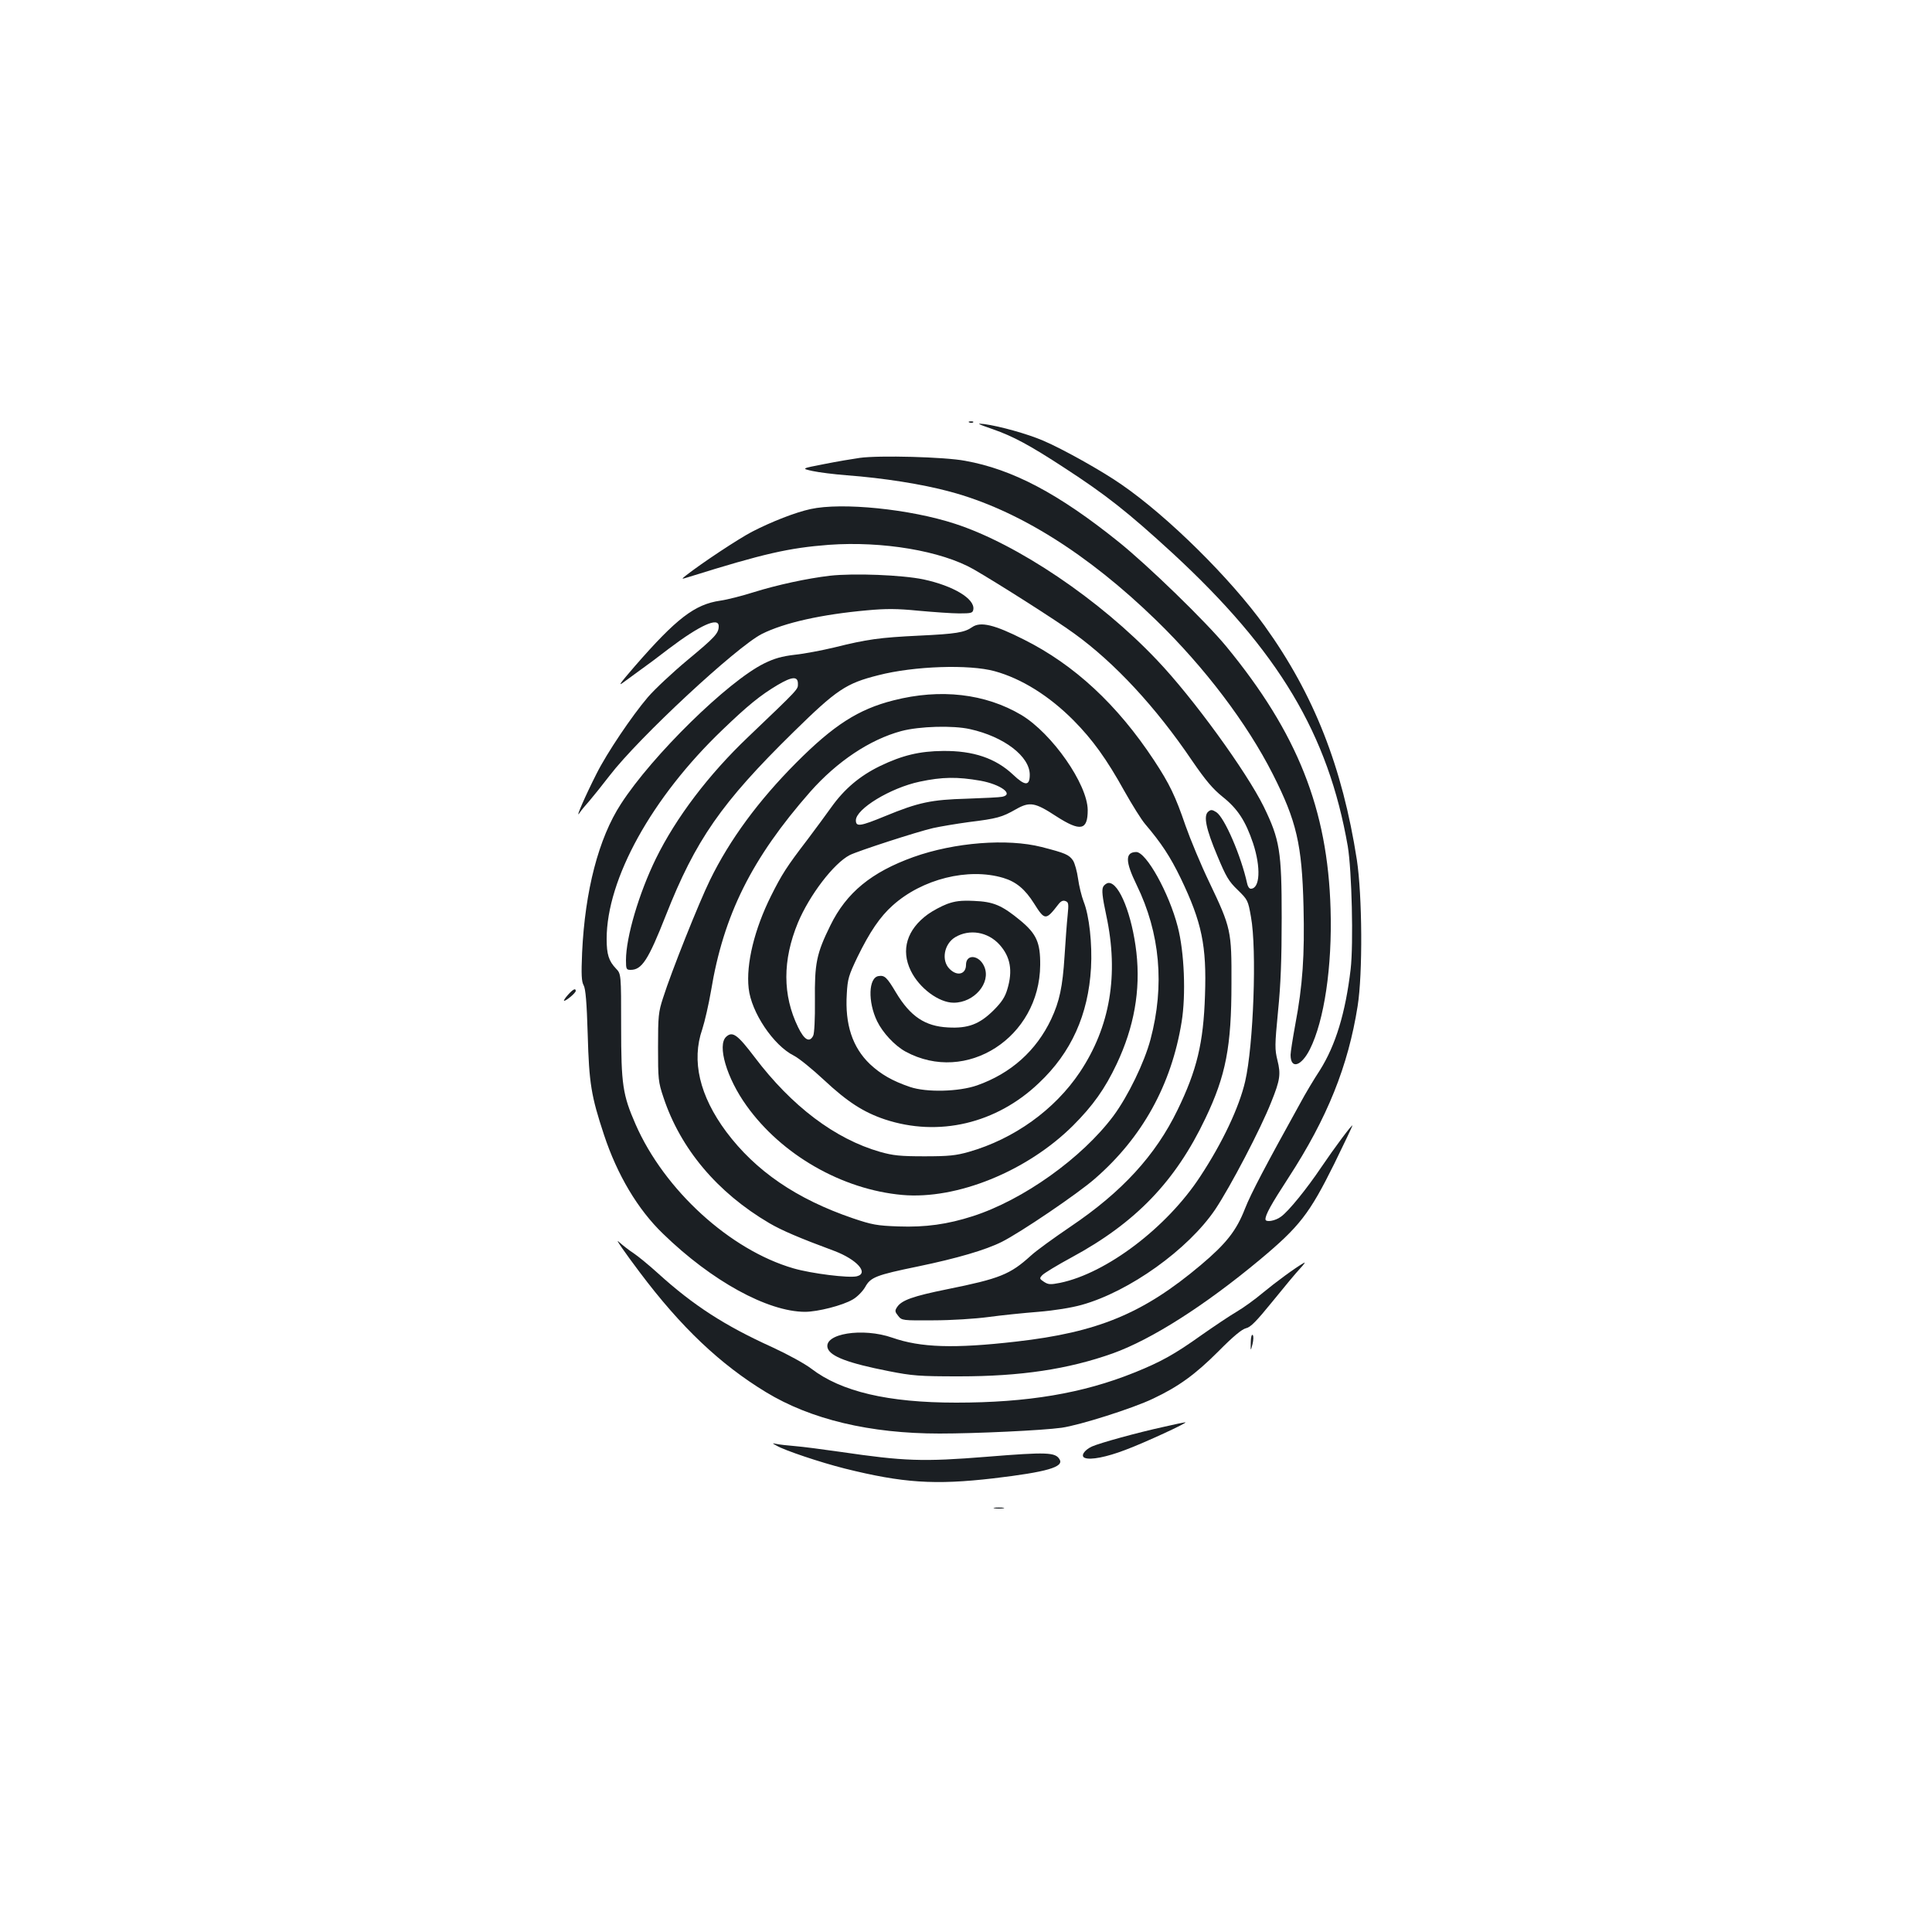 <?xml version="1.0" standalone="no"?>
<!DOCTYPE svg PUBLIC "-//W3C//DTD SVG 20010904//EN"
 "http://www.w3.org/TR/2001/REC-SVG-20010904/DTD/svg10.dtd">
<svg version="1.0" xmlns="http://www.w3.org/2000/svg"
 width="1000pt" height="1000pt" viewBox="0 0 1000 1000"
 preserveAspectRatio="xMidYMid meet">
<g transform="translate(0,1000) scale(0.1,-0.1)"
fill="#1b1f23" stroke="none">
<path d="M5018 7813 c7 -3 16 -2 19 1 4 3 -2 6 -13 5 -11 0 -14 -3 -6 -6z"/>
<path d="M5140 7778 c103 -36 188 -81 370 -200 214 -139 328 -229 559 -441
550 -508 806 -937 907 -1517 21 -126 30 -504 15 -636 -27 -228 -78 -394 -159
-523 -31 -47 -77 -124 -102 -171 -179 -323 -255 -467 -286 -546 -44 -113 -96
-180 -229 -292 -298 -251 -533 -348 -955 -396 -322 -37 -495 -31 -641 20 -154
54 -358 21 -335 -54 14 -43 107 -78 316 -119 122 -24 157 -27 365 -27 319 0
564 37 795 119 200 72 474 246 760 484 206 172 257 237 386 497 52 106 94 195
94 198 0 10 -93 -115 -160 -214 -76 -113 -170 -229 -209 -257 -30 -23 -81 -31
-81 -14 0 24 28 75 119 215 201 309 309 578 358 888 27 169 24 573 -4 758 -75
481 -222 855 -477 1210 -175 244 -500 566 -741 732 -100 70 -306 185 -405 227
-81 35 -225 75 -305 86 -44 5 -38 2 45 -27z"/>
<path d="M4450 7630 c-36 -5 -119 -19 -184 -32 -119 -23 -119 -23 -60 -36 32
-7 112 -17 176 -22 189 -14 393 -46 536 -85 348 -93 712 -321 1066 -665 252
-245 470 -533 604 -797 123 -243 151 -363 159 -685 6 -253 -4 -407 -43 -613
-13 -71 -24 -141 -24 -155 0 -76 55 -60 100 29 74 148 116 427 107 726 -15
517 -171 910 -539 1358 -107 130 -408 422 -559 543 -310 249 -548 375 -794
419 -105 20 -445 29 -545 15z"/>
<path d="M4195 7365 c-78 -17 -199 -64 -302 -117 -71 -37 -260 -162 -343 -227
-25 -20 -25 -20 20 -6 384 120 513 149 720 165 277 20 582 -31 750 -127 123
-71 427 -264 520 -332 209 -151 422 -380 610 -658 70 -102 107 -146 158 -187
78 -62 119 -125 158 -241 41 -125 36 -235 -12 -235 -8 0 -16 12 -19 28 -31
141 -116 339 -159 368 -22 14 -29 14 -42 3 -26 -21 -12 -89 47 -229 45 -108
59 -132 105 -176 52 -51 54 -54 69 -140 31 -169 13 -665 -30 -851 -31 -134
-117 -317 -233 -493 -172 -263 -484 -500 -725 -550 -51 -10 -61 -9 -83 5 -24
16 -25 18 -9 35 9 10 78 52 152 92 331 179 537 393 692 719 106 222 135 371
135 699 1 272 -2 287 -114 522 -44 91 -99 224 -124 295 -52 152 -82 215 -163
338 -190 288 -412 494 -674 625 -152 77 -224 94 -267 64 -40 -28 -84 -35 -274
-44 -207 -10 -270 -19 -439 -61 -63 -15 -156 -33 -205 -38 -68 -8 -106 -19
-159 -45 -188 -93 -579 -476 -741 -727 -116 -178 -186 -450 -201 -769 -5 -115
-3 -151 8 -170 10 -18 16 -88 21 -255 7 -253 18 -318 84 -518 69 -209 176
-388 306 -513 252 -245 541 -403 734 -404 66 0 196 33 248 64 23 13 51 42 64
64 28 51 55 62 274 107 202 42 349 85 433 127 96 48 393 249 482 327 245 213
396 485 449 811 23 141 14 363 -20 493 -45 175 -163 387 -215 387 -58 -1 -57
-49 2 -170 122 -250 146 -521 72 -800 -32 -120 -116 -293 -192 -396 -163 -218
-467 -435 -728 -519 -131 -42 -244 -58 -385 -53 -112 4 -137 9 -235 42 -293
100 -504 245 -656 448 -138 186 -181 367 -124 531 13 40 33 128 45 197 65 395
211 687 514 1032 139 157 308 270 471 314 94 25 268 30 356 10 176 -39 309
-141 309 -236 0 -59 -24 -59 -86 0 -90 85 -206 125 -364 123 -119 -1 -209 -22
-325 -78 -105 -51 -185 -119 -252 -213 -26 -37 -82 -112 -123 -167 -109 -142
-134 -182 -189 -292 -86 -172 -130 -352 -116 -478 13 -124 128 -296 234 -349
26 -13 96 -70 156 -126 122 -114 205 -167 315 -204 278 -92 577 -22 797 188
168 158 256 354 270 596 7 124 -9 271 -38 343 -11 29 -24 82 -29 119 -5 37
-17 80 -26 94 -21 30 -38 38 -163 70 -177 45 -450 24 -663 -52 -217 -78 -347
-184 -430 -354 -72 -146 -82 -196 -80 -389 1 -94 -3 -171 -9 -182 -19 -37 -46
-22 -78 44 -81 166 -81 347 -1 541 60 143 185 307 268 350 41 21 349 121 432
140 36 8 119 22 185 31 146 18 171 25 243 66 72 41 99 36 209 -36 126 -81 163
-73 163 32 -1 134 -184 396 -343 492 -187 111 -419 138 -662 76 -182 -46 -310
-128 -505 -324 -194 -195 -343 -397 -445 -606 -57 -116 -200 -474 -243 -610
-24 -73 -26 -95 -26 -255 0 -165 1 -180 28 -260 88 -266 279 -493 548 -651 63
-37 156 -77 337 -144 116 -44 180 -115 116 -131 -42 -10 -235 14 -328 41 -328
95 -668 405 -817 745 -67 153 -75 206 -75 507 0 272 0 272 -27 300 -37 39 -48
73 -48 153 0 310 234 733 600 1083 130 125 195 178 284 231 76 45 106 47 106
7 0 -30 9 -21 -258 -276 -204 -194 -373 -417 -477 -629 -88 -180 -155 -407
-155 -526 0 -46 2 -50 24 -50 58 0 91 50 182 281 154 391 288 584 660 949 225
221 273 253 440 295 186 48 471 57 602 21 139 -38 283 -128 409 -255 98 -99
171 -200 263 -366 40 -71 88 -148 107 -170 85 -100 130 -169 184 -280 110
-229 135 -350 126 -607 -8 -247 -42 -387 -142 -593 -114 -235 -287 -424 -554
-604 -84 -57 -177 -124 -205 -150 -108 -98 -161 -119 -433 -174 -178 -36 -237
-57 -260 -93 -12 -18 -11 -24 6 -45 19 -24 22 -24 183 -23 90 0 216 8 283 17
66 9 182 21 259 27 85 7 171 21 225 36 247 69 551 287 691 494 78 117 235 416
290 556 46 114 50 144 32 216 -14 57 -14 77 3 253 14 138 19 270 19 485 0 345
-10 404 -93 575 -90 182 -366 563 -552 758 -295 312 -723 601 -1046 706 -232
76 -585 112 -748 76z m880 -1406 c104 -19 174 -70 113 -83 -13 -3 -95 -7 -183
-10 -184 -5 -251 -19 -423 -90 -129 -53 -152 -57 -152 -22 0 59 179 168 330
200 117 25 195 26 315 5z m118 -503 c67 -20 113 -59 159 -132 56 -89 61 -89
126 -5 13 17 24 22 37 17 16 -6 17 -14 11 -74 -4 -37 -11 -132 -16 -212 -10
-158 -26 -233 -69 -325 -77 -163 -208 -281 -384 -343 -95 -33 -262 -37 -347
-8 -91 31 -150 65 -207 118 -91 87 -130 206 -120 364 4 77 10 96 55 190 64
131 117 209 182 267 153 138 392 197 573 143z"/>
<path d="M4902 5321 c-29 -11 -74 -35 -99 -53 -109 -79 -141 -185 -89 -292 44
-91 146 -166 222 -166 107 0 194 103 159 186 -26 62 -95 68 -95 10 0 -49 -46
-61 -85 -21 -44 43 -29 129 29 164 74 44 169 28 229 -38 57 -63 70 -135 41
-231 -12 -41 -29 -67 -72 -110 -72 -71 -131 -94 -235 -88 -119 6 -195 57 -269
180 -47 79 -59 91 -90 86 -53 -7 -57 -133 -8 -234 30 -61 91 -126 147 -157
315 -171 694 73 697 448 1 116 -19 161 -102 230 -97 80 -140 98 -242 102 -66
3 -97 -1 -138 -16z"/>
<path d="M4295 7020 c-118 -14 -271 -47 -393 -85 -60 -19 -138 -39 -174 -44
-132 -19 -227 -92 -442 -339 -81 -94 -91 -108 -54 -80 25 18 64 47 89 65 24
17 89 65 143 107 159 120 256 164 256 115 0 -37 -19 -57 -161 -175 -78 -65
-170 -151 -206 -193 -82 -96 -212 -289 -265 -395 -58 -114 -111 -236 -90 -206
9 14 33 43 53 65 19 22 66 81 104 130 150 196 658 668 789 734 116 58 309 101
544 122 97 9 155 9 265 -2 78 -7 174 -14 212 -14 63 0 70 2 73 21 8 55 -104
122 -258 155 -110 23 -360 33 -485 19z"/>
<path d="M5710 5410 c-8 -16 -5 -50 16 -148 66 -307 20 -577 -137 -812 -130
-194 -340 -345 -574 -412 -67 -19 -104 -23 -230 -23 -127 0 -162 4 -230 23
-233 67 -457 236 -649 490 -88 116 -114 136 -147 106 -48 -43 2 -214 105 -357
182 -255 495 -434 806 -462 282 -25 645 122 883 358 104 104 166 191 227 320
90 191 124 380 102 577 -22 192 -88 360 -143 360 -10 0 -23 -9 -29 -20z"/>
<path d="M2939 4850 c-15 -17 -23 -30 -19 -30 12 0 60 41 60 51 0 16 -14 9
-41 -21z"/>
<path d="M3311 3415 c214 -285 417 -477 654 -621 232 -141 538 -214 898 -214
187 0 530 16 632 30 92 13 368 100 474 151 131 62 217 124 338 245 76 77 121
114 142 119 24 5 54 36 137 138 59 73 123 150 143 171 20 21 29 35 21 30 -45
-25 -149 -102 -213 -155 -39 -33 -101 -78 -137 -99 -36 -21 -116 -75 -179
-119 -143 -102 -212 -140 -351 -196 -266 -107 -551 -155 -921 -155 -353 0
-595 57 -750 176 -34 26 -122 74 -202 111 -245 111 -408 216 -592 383 -44 40
-100 86 -125 103 -25 16 -60 44 -79 61 -18 17 31 -54 110 -159z"/>
<path d="M6474 3052 c-1 -47 -1 -47 9 -9 5 22 6 42 1 47 -5 5 -10 -11 -10 -38z"/>
<path d="M6025 2615 c-138 -30 -333 -84 -373 -102 -41 -19 -60 -50 -37 -59 30
-12 112 4 209 41 95 35 331 144 311 143 -5 0 -55 -10 -110 -23z"/>
<path d="M4020 2517 c41 -24 225 -86 352 -118 301 -75 466 -86 769 -51 279 33
368 59 343 99 -22 36 -65 38 -374 13 -335 -27 -430 -23 -759 25 -91 13 -197
27 -236 30 -38 3 -81 8 -95 11 -25 5 -25 5 0 -9z"/>
<path d="M5148 2193 c12 -2 32 -2 45 0 12 2 2 4 -23 4 -25 0 -35 -2 -22 -4z"/>
</g>
</svg>
